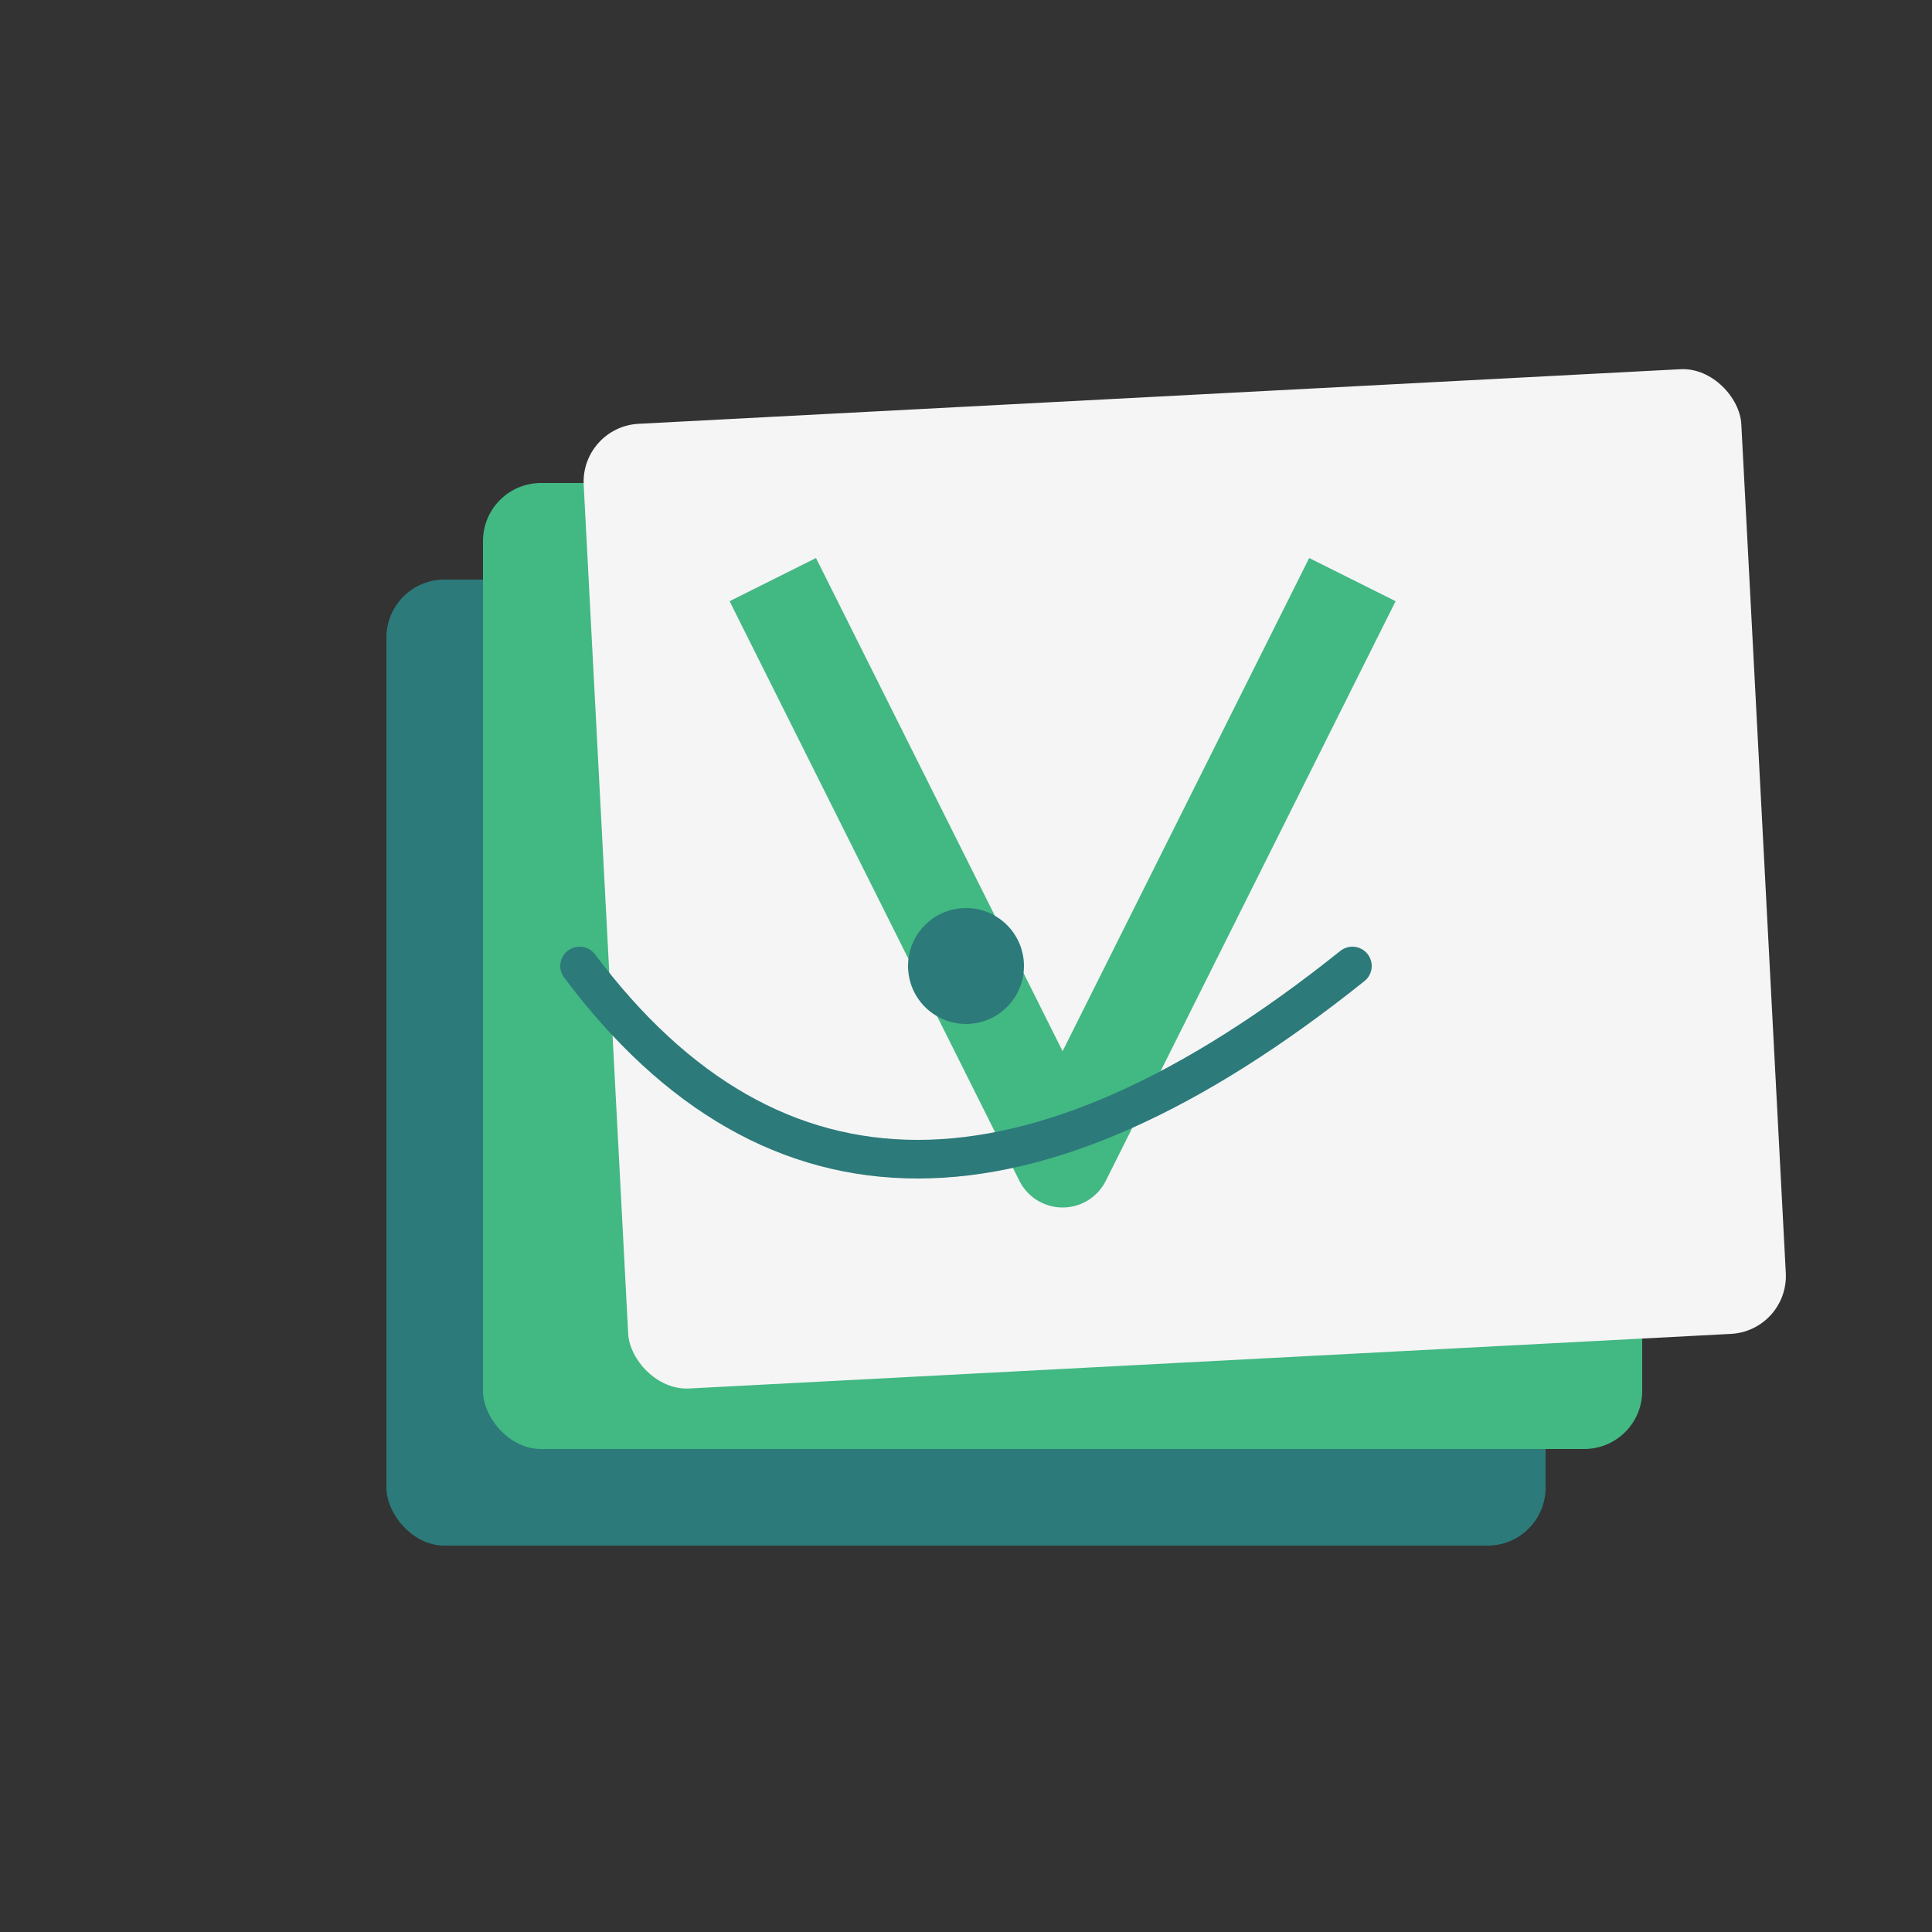 <svg xmlns="http://www.w3.org/2000/svg" viewBox="0 0 200 200">

  <rect x="0" y="0" width="200" height="200" fill="#333333" stroke="none"/>

  <!-- Tab shapes (layered rectangles) -->
  <!-- Back tab -->
  <rect x="40" y="60" width="120" height="100" rx="6" ry="6" fill="#2c7a7a" />
  
  <!-- Middle tab (slightly offset) -->
  <rect x="50" y="50" width="120" height="100" rx="6" ry="6" fill="#42b883" />
  
  <!-- Front tab (slightly offset) - with slight tilt for dynamism -->
  <g transform="rotate(-3, 140, 40)">
    <rect x="60" y="40" width="120" height="100" rx="6" ry="6" fill="#f5f5f5" />
  </g>
  
  <!-- Stylized letter V (for Vue) integrated with tabs -->
  <path d="M80 60 L110 120 L140 60" stroke="#42b883" stroke-width="10" stroke-linejoin="round" fill="none" />
  
  <!-- Route path element (curved arrow connecting tabs) -->
  <path d="M60 100 Q90 140 140 100" stroke="#2c7a7a" stroke-width="4" fill="none" stroke-linecap="round" />
  
  <!-- Dynamic bouncing dot (router moving between tabs) -->
  <circle cx="100" cy="100" r="6" fill="#2c7a7a">
    <animate 
      attributeName="cy" 
      values="100;95;100;105;100" 
      dur="2s" 
      repeatCount="indefinite" />
  </circle>
</svg>
